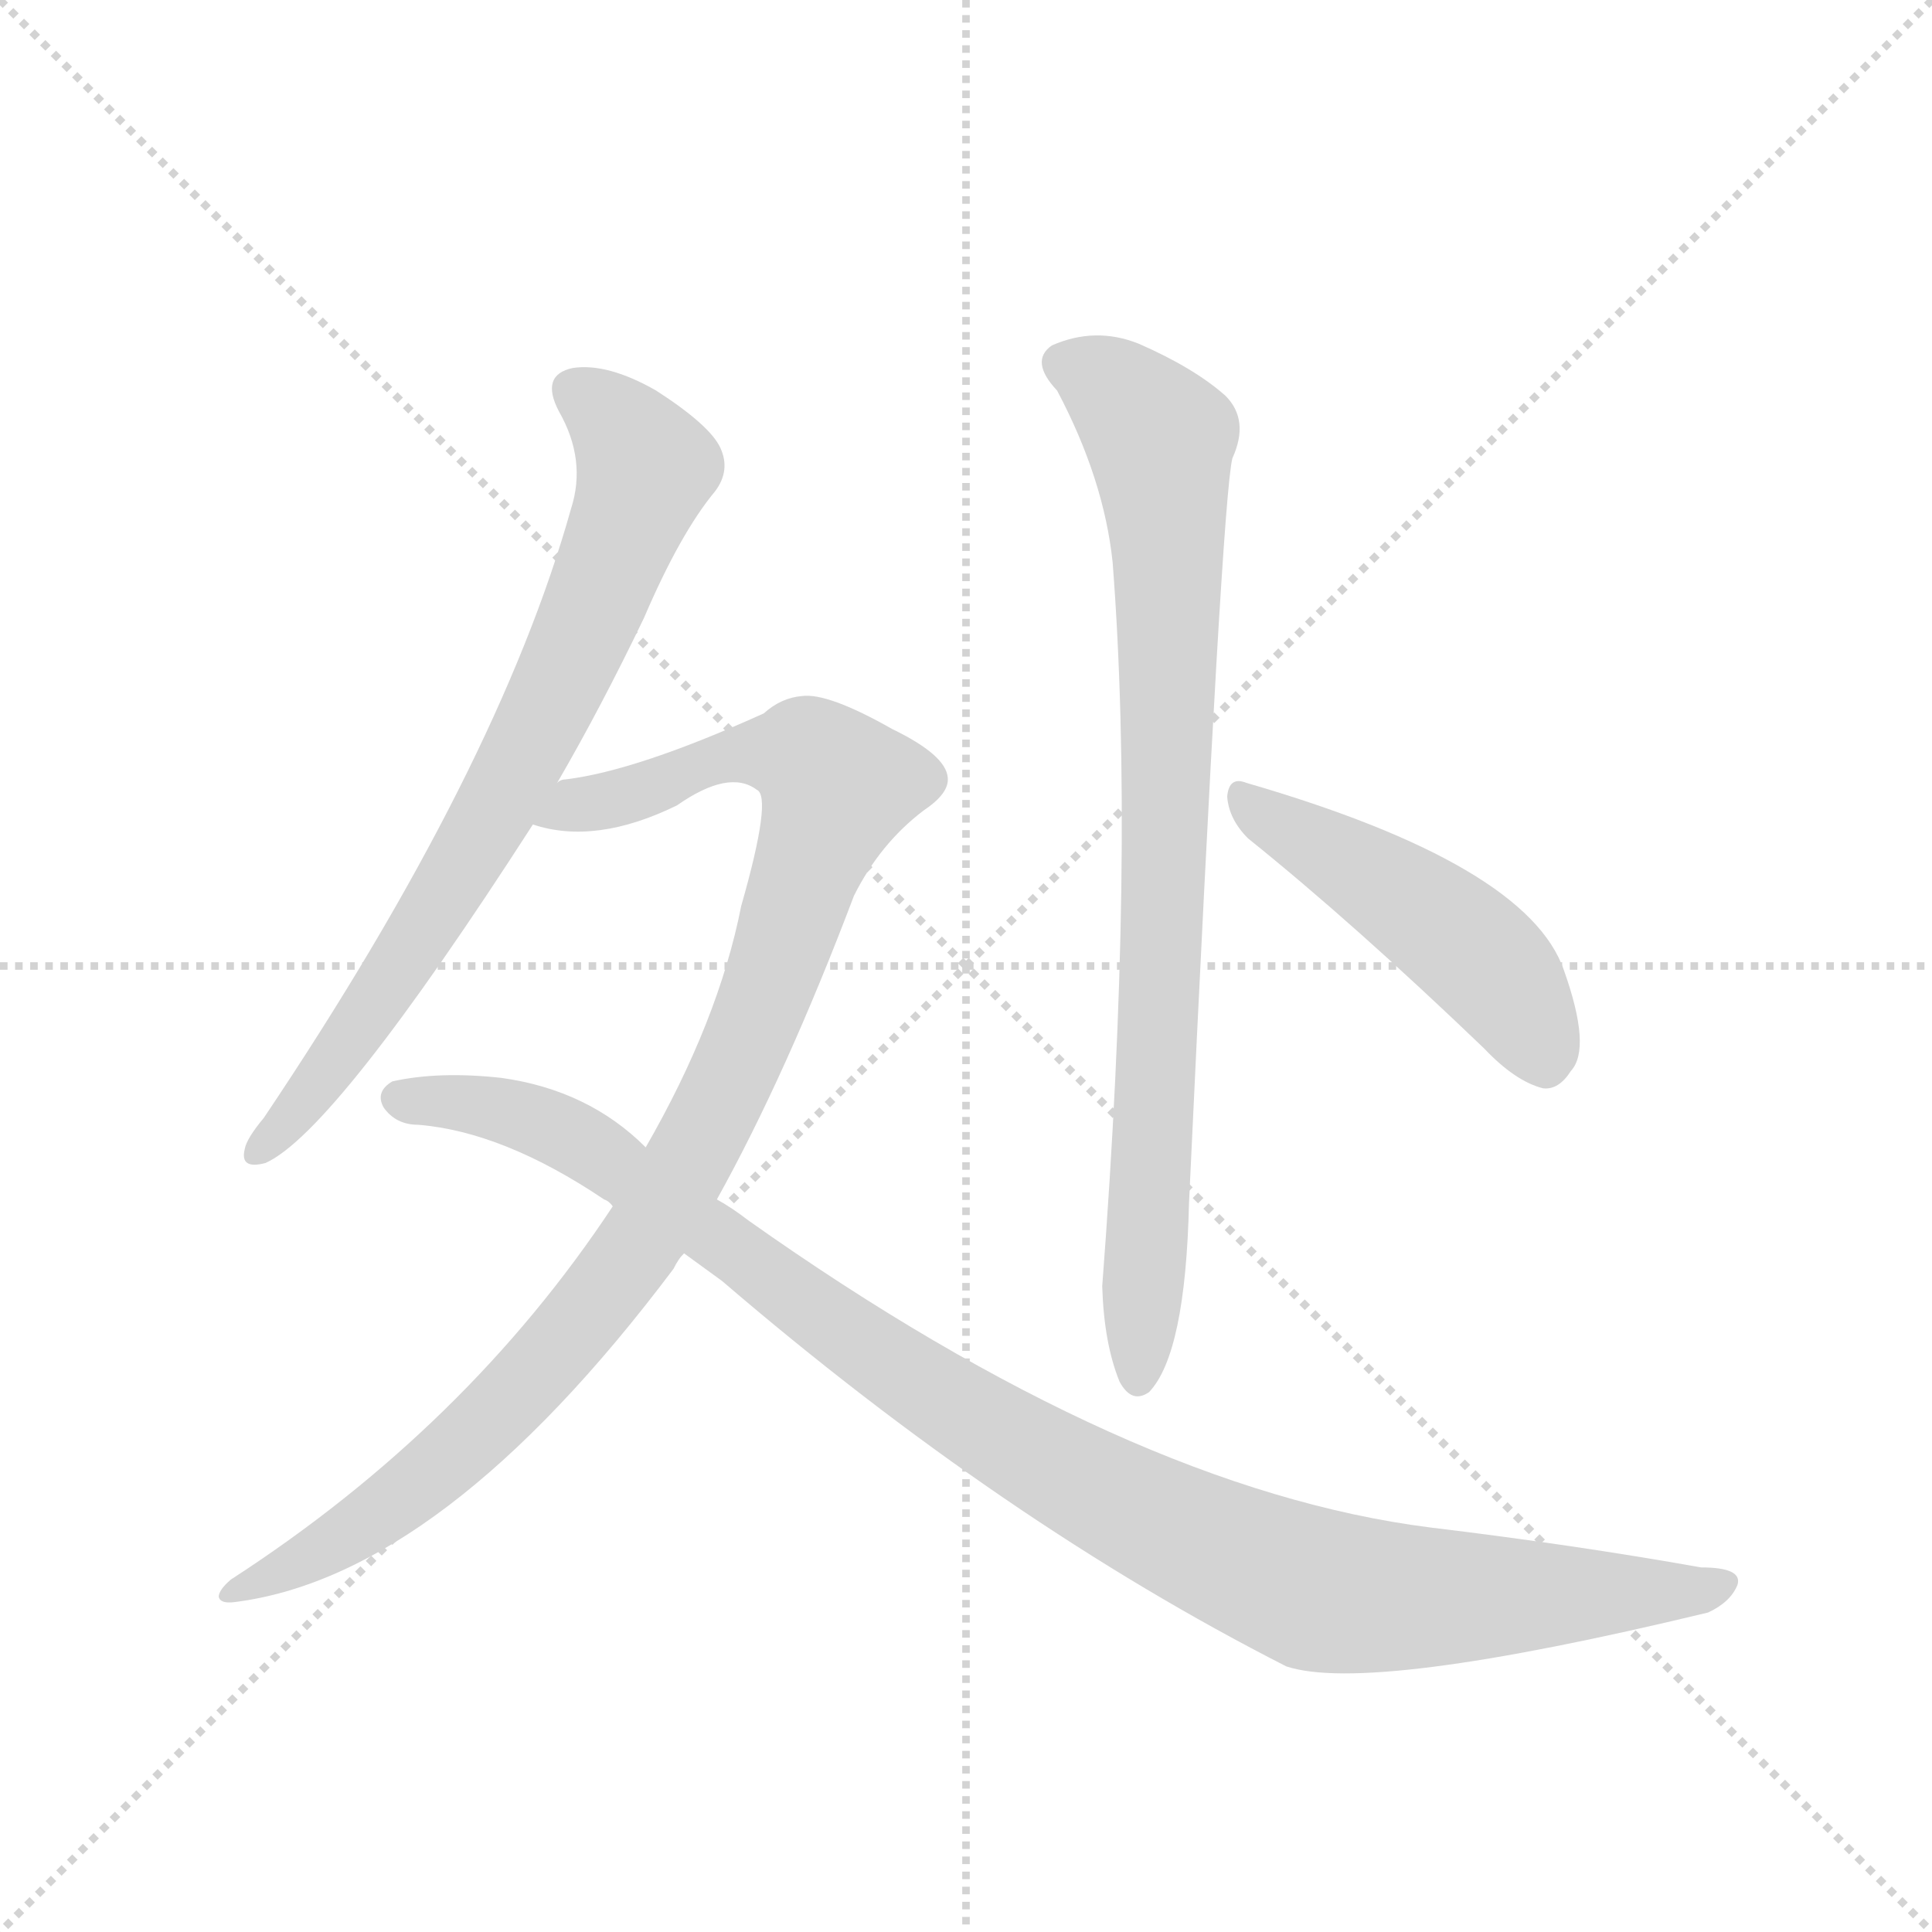 <svg version="1.1" viewBox="0 0 1024 1024" xmlns="http://www.w3.org/2000/svg">
  <g stroke="lightgray" stroke-dasharray="1,1" stroke-width="1" transform="scale(4, 4)">
    <line x1="0" y1="0" x2="256" y2="256"></line>
    <line x1="256" y1="0" x2="0" y2="256"></line>
    <line x1="128" y1="0" x2="128" y2="256"></line>
    <line x1="0" y1="128" x2="256" y2="128"></line>
  </g>
  <g transform="scale(0.92, -0.92) translate(60, -900)">
    <style type="text/css">
      
        @keyframes keyframes0 {
          from {
            stroke: blue;
            stroke-dashoffset: 768;
            stroke-width: 128;
          }
          71% {
            animation-timing-function: step-end;
            stroke: blue;
            stroke-dashoffset: 0;
            stroke-width: 128;
          }
          to {
            stroke: black;
            stroke-width: 1024;
          }
        }
        #make-me-a-hanzi-animation-0 {
          animation: keyframes0 0.875s both;
          animation-delay: 0s;
          animation-timing-function: linear;
        }
      
        @keyframes keyframes1 {
          from {
            stroke: blue;
            stroke-dashoffset: 1041;
            stroke-width: 128;
          }
          77% {
            animation-timing-function: step-end;
            stroke: blue;
            stroke-dashoffset: 0;
            stroke-width: 128;
          }
          to {
            stroke: black;
            stroke-width: 1024;
          }
        }
        #make-me-a-hanzi-animation-1 {
          animation: keyframes1 1.097s both;
          animation-delay: 0.875s;
          animation-timing-function: linear;
        }
      
        @keyframes keyframes2 {
          from {
            stroke: blue;
            stroke-dashoffset: 1093;
            stroke-width: 128;
          }
          78% {
            animation-timing-function: step-end;
            stroke: blue;
            stroke-dashoffset: 0;
            stroke-width: 128;
          }
          to {
            stroke: black;
            stroke-width: 1024;
          }
        }
        #make-me-a-hanzi-animation-2 {
          animation: keyframes2 1.139s both;
          animation-delay: 1.972s;
          animation-timing-function: linear;
        }
      
        @keyframes keyframes3 {
          from {
            stroke: blue;
            stroke-dashoffset: 866;
            stroke-width: 128;
          }
          74% {
            animation-timing-function: step-end;
            stroke: blue;
            stroke-dashoffset: 0;
            stroke-width: 128;
          }
          to {
            stroke: black;
            stroke-width: 1024;
          }
        }
        #make-me-a-hanzi-animation-3 {
          animation: keyframes3 0.955s both;
          animation-delay: 3.112s;
          animation-timing-function: linear;
        }
      
        @keyframes keyframes4 {
          from {
            stroke: blue;
            stroke-dashoffset: 487;
            stroke-width: 128;
          }
          61% {
            animation-timing-function: step-end;
            stroke: blue;
            stroke-dashoffset: 0;
            stroke-width: 128;
          }
          to {
            stroke: black;
            stroke-width: 1024;
          }
        }
        #make-me-a-hanzi-animation-4 {
          animation: keyframes4 0.646s both;
          animation-delay: 4.066s;
          animation-timing-function: linear;
        }
      
    </style>
    
      <path d="M 261 449 Q 286 492 311 544 Q 332 593 352 617 Q 361 629 355 642 Q 349 655 318 675 Q 290 691 270 688 Q 251 684 262 663 Q 278 635 269 607 Q 227 457 92 256 Q 82 244 81 238 Q 78 226 93 230 Q 133 248 247 425 L 261 449 Z" fill="lightgray"></path>
    
      <path d="M 353 209 Q 393 281 432 384 Q 447 414 472 433 Q 487 443 486 452 Q 485 465 454 480 Q 417 501 402 499 Q 390 498 380 489 Q 307 456 266 451 Q 263 451 261 449 C 232 442 217 430 247 425 Q 283 413 330 436 Q 360 457 376 445 Q 385 441 367 378 Q 354 312 312 239 L 293 205 Q 209 78 73 -10 Q 66 -16 66 -20 Q 67 -24 75 -23 Q 195 -8 328 169 Q 331 175 334 178 L 353 209 Z" fill="lightgray"></path>
    
      <path d="M 334 178 L 356 162 Q 518 23 681 -60 Q 729 -76 924 -29 Q 937 -23 941 -13 Q 944 -3 920 -3 Q 847 10 764 20 Q 590 42 371 197 Q 362 204 353 209 L 312 239 Q 279 272 229 279 Q 193 283 166 277 Q 156 271 161 262 Q 168 252 181 252 Q 230 248 288 209 Q 291 208 293 205 L 334 178 Z" fill="lightgray"></path>
    
      <path d="M 549 675 Q 576 624 581 576 Q 594 408 575 159 Q 576 126 585 104 Q 592 91 602 98 Q 623 120 625 207 Q 644 613 650 636 Q 660 658 646 672 Q 628 688 596 702 Q 571 712 546 701 Q 533 692 549 675 Z" fill="lightgray"></path>
    
      <path d="M 659 417 Q 720 368 795 296 Q 813 277 829 273 Q 838 272 845 283 Q 857 296 841 341 Q 820 402 658 449 Q 648 453 647 441 Q 648 428 659 417 Z" fill="lightgray"></path>
    
    
      <clipPath id="make-me-a-hanzi-clip-0">
        <path d="M 261 449 Q 286 492 311 544 Q 332 593 352 617 Q 361 629 355 642 Q 349 655 318 675 Q 290 691 270 688 Q 251 684 262 663 Q 278 635 269 607 Q 227 457 92 256 Q 82 244 81 238 Q 78 226 93 230 Q 133 248 247 425 L 261 449 Z"></path>
      </clipPath>
      <path clip-path="url(#make-me-a-hanzi-clip-0)" d="M 272 674 L 298 653 L 311 629 L 282 549 L 197 384 L 127 280 L 90 239" fill="none" id="make-me-a-hanzi-animation-0" stroke-dasharray="640 1280" stroke-linecap="round"></path>
    
      <clipPath id="make-me-a-hanzi-clip-1">
        <path d="M 353 209 Q 393 281 432 384 Q 447 414 472 433 Q 487 443 486 452 Q 485 465 454 480 Q 417 501 402 499 Q 390 498 380 489 Q 307 456 266 451 Q 263 451 261 449 C 232 442 217 430 247 425 Q 283 413 330 436 Q 360 457 376 445 Q 385 441 367 378 Q 354 312 312 239 L 293 205 Q 209 78 73 -10 Q 66 -16 66 -20 Q 67 -24 75 -23 Q 195 -8 328 169 Q 331 175 334 178 L 353 209 Z"></path>
      </clipPath>
      <path clip-path="url(#make-me-a-hanzi-clip-1)" d="M 254 429 L 316 446 L 359 465 L 404 465 L 423 447 L 370 299 L 303 175 L 228 87 L 180 44 L 135 12 L 72 -17" fill="none" id="make-me-a-hanzi-animation-1" stroke-dasharray="913 1826" stroke-linecap="round"></path>
    
      <clipPath id="make-me-a-hanzi-clip-2">
        <path d="M 334 178 L 356 162 Q 518 23 681 -60 Q 729 -76 924 -29 Q 937 -23 941 -13 Q 944 -3 920 -3 Q 847 10 764 20 Q 590 42 371 197 Q 362 204 353 209 L 312 239 Q 279 272 229 279 Q 193 283 166 277 Q 156 271 161 262 Q 168 252 181 252 Q 230 248 288 209 Q 291 208 293 205 L 334 178 Z"></path>
      </clipPath>
      <path clip-path="url(#make-me-a-hanzi-clip-2)" d="M 173 266 L 219 263 L 272 244 L 495 86 L 575 39 L 682 -10 L 729 -20 L 885 -19 L 931 -13" fill="none" id="make-me-a-hanzi-animation-2" stroke-dasharray="965 1930" stroke-linecap="round"></path>
    
      <clipPath id="make-me-a-hanzi-clip-3">
        <path d="M 549 675 Q 576 624 581 576 Q 594 408 575 159 Q 576 126 585 104 Q 592 91 602 98 Q 623 120 625 207 Q 644 613 650 636 Q 660 658 646 672 Q 628 688 596 702 Q 571 712 546 701 Q 533 692 549 675 Z"></path>
      </clipPath>
      <path clip-path="url(#make-me-a-hanzi-clip-3)" d="M 556 689 L 582 676 L 608 647 L 611 614 L 610 333 L 595 106" fill="none" id="make-me-a-hanzi-animation-3" stroke-dasharray="738 1476" stroke-linecap="round"></path>
    
      <clipPath id="make-me-a-hanzi-clip-4">
        <path d="M 659 417 Q 720 368 795 296 Q 813 277 829 273 Q 838 272 845 283 Q 857 296 841 341 Q 820 402 658 449 Q 648 453 647 441 Q 648 428 659 417 Z"></path>
      </clipPath>
      <path clip-path="url(#make-me-a-hanzi-clip-4)" d="M 658 437 L 782 358 L 815 322 L 829 290" fill="none" id="make-me-a-hanzi-animation-4" stroke-dasharray="359 718" stroke-linecap="round"></path>
    
  </g>
</svg>